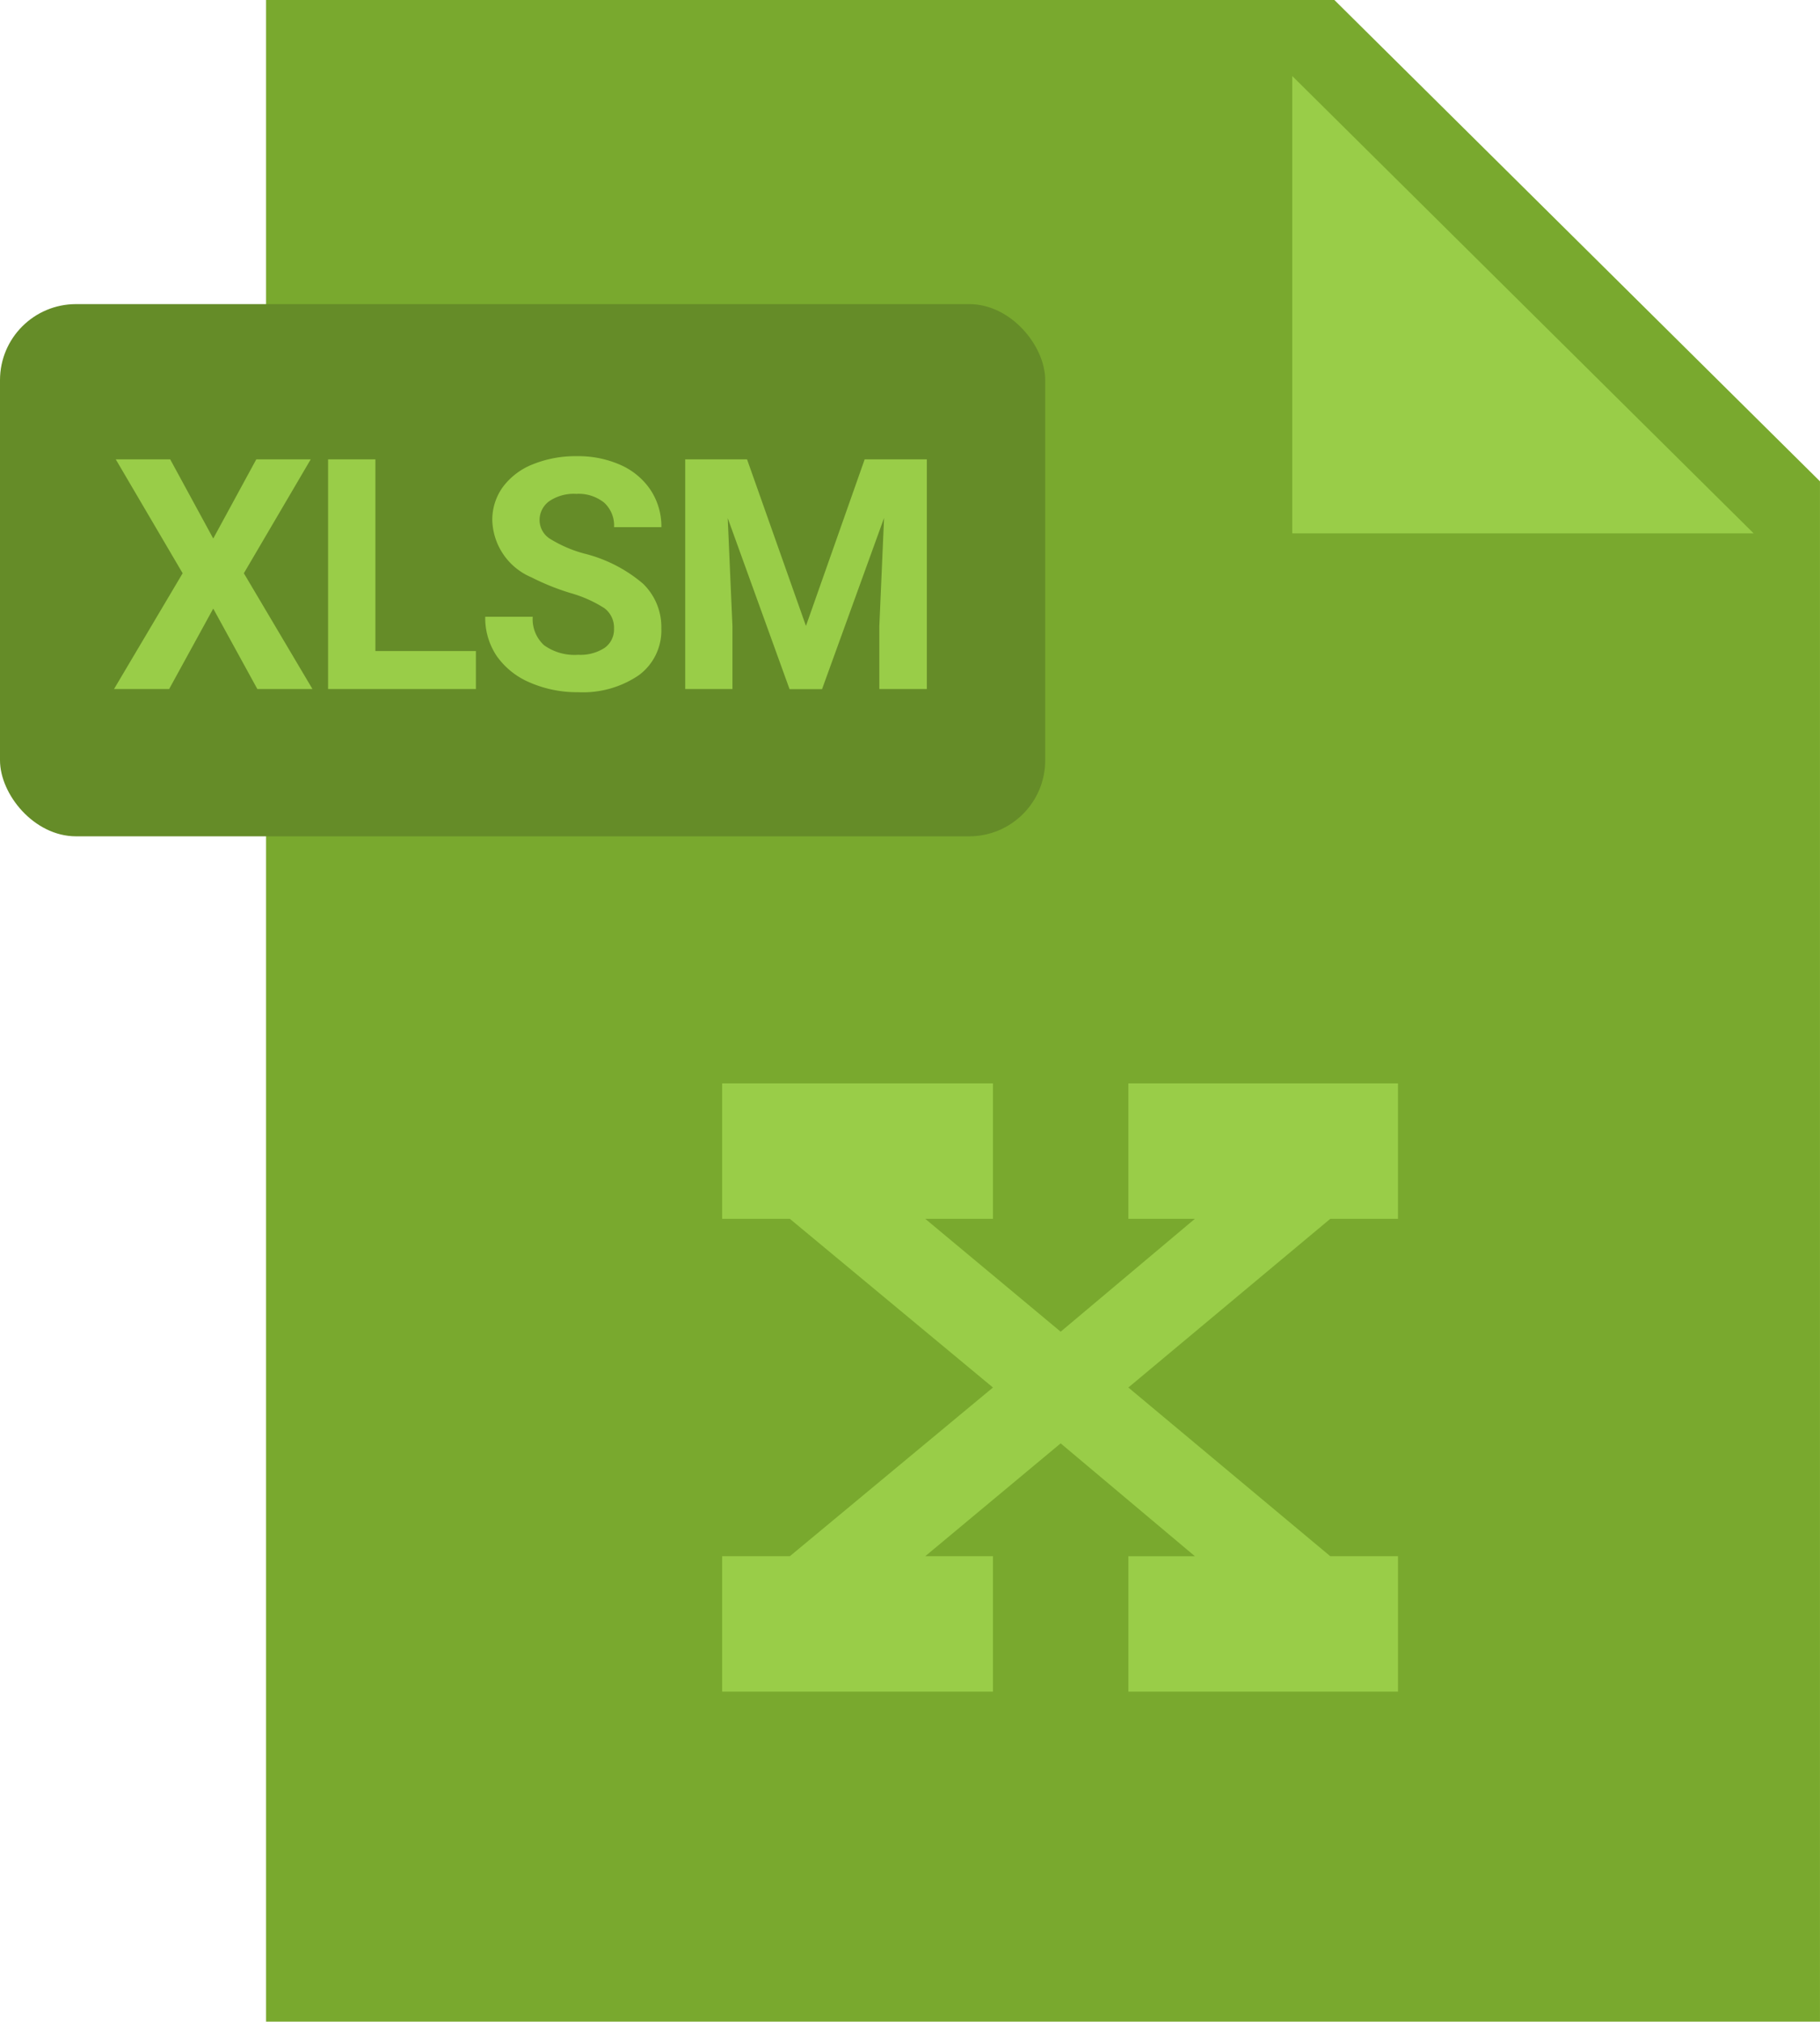 <svg id="XLSM" xmlns="http://www.w3.org/2000/svg" width="95.77" height="106.363" viewBox="0 0 95.77 106.363">
  <path id="Shape_Copy_388" data-name="Shape Copy 388" d="M81.769,106.363H0V0H56.216L81.769,25.324Z" transform="translate(14)" fill="#79a92e"/>
  <path id="Shape_Copy_387" data-name="Shape Copy 387" d="M24.275,24.058H0V0Z" transform="translate(68 4)" fill="#99cd48"/>
  <rect id="Rectangle_5_Copy_319" data-name="Rectangle 5 Copy 319" width="55" height="28" rx="4" transform="translate(0 16)" fill="#658c28"/>
  <path id="XLSM-2" data-name="XLSM" d="M24.421,12.418a6.206,6.206,0,0,1-2.541-.51,4.047,4.047,0,0,1-1.747-1.4,3.593,3.593,0,0,1-.6-2.058h2.5a1.851,1.851,0,0,0,.6,1.5,2.748,2.748,0,0,0,1.791.5,2.339,2.339,0,0,0,1.386-.361,1.181,1.181,0,0,0,.5-1.009A1.284,1.284,0,0,0,25.807,8a6.6,6.6,0,0,0-1.793-.8,12.672,12.672,0,0,1-2.051-.826,3.364,3.364,0,0,1-2.058-3,2.933,2.933,0,0,1,.553-1.748,3.609,3.609,0,0,1,1.585-1.2A5.994,5.994,0,0,1,24.362,0,5.461,5.461,0,0,1,26.67.469a3.7,3.7,0,0,1,1.573,1.324,3.483,3.483,0,0,1,.56,1.942h-2.49a1.634,1.634,0,0,0-.523-1.291,2.158,2.158,0,0,0-1.469-.461A2.306,2.306,0,0,0,22.9,2.37a1.223,1.223,0,0,0-.507,1.017,1.173,1.173,0,0,0,.594.988,6.753,6.753,0,0,0,1.747.747,7.576,7.576,0,0,1,3.1,1.585A3.17,3.17,0,0,1,28.8,9.065a2.919,2.919,0,0,1-1.187,2.461A5.217,5.217,0,0,1,24.421,12.418Zm8.126-.166h-2.49V.166H33.31l3.1,8.766L39.5.166h3.271V12.251h-2.5v-3.3l.249-5.7-3.263,9.006h-1.71l-3.254-9,.249,5.694v3.3Zm-29.65,0H0L3.611,6.16.091.166H2.955L5.221,4.333,7.487.166h2.864L6.832,6.16l3.61,6.091-2.9,0L5.221,8.019,2.9,12.252Zm16.144,0H11.264V.166h2.49V10.252h5.288v2Z" transform="translate(6 24)" fill="#99cd48"/>
  <path id="_copy_4" data-name=" copy 4" d="M35.563,0H21.375V7.125h3.5l-7.062,5.938L10.688,7.125H14.25V0H0V7.125H3.563L14.25,16,3.563,24.875H0V32H14.25V24.875H10.688l7.125-5.937,7.063,5.938h-3.5V32H35.563V24.875H32L21.375,16,32,7.125h3.563Z" transform="translate(38 57)" fill="#99cd48"/>
</svg>
